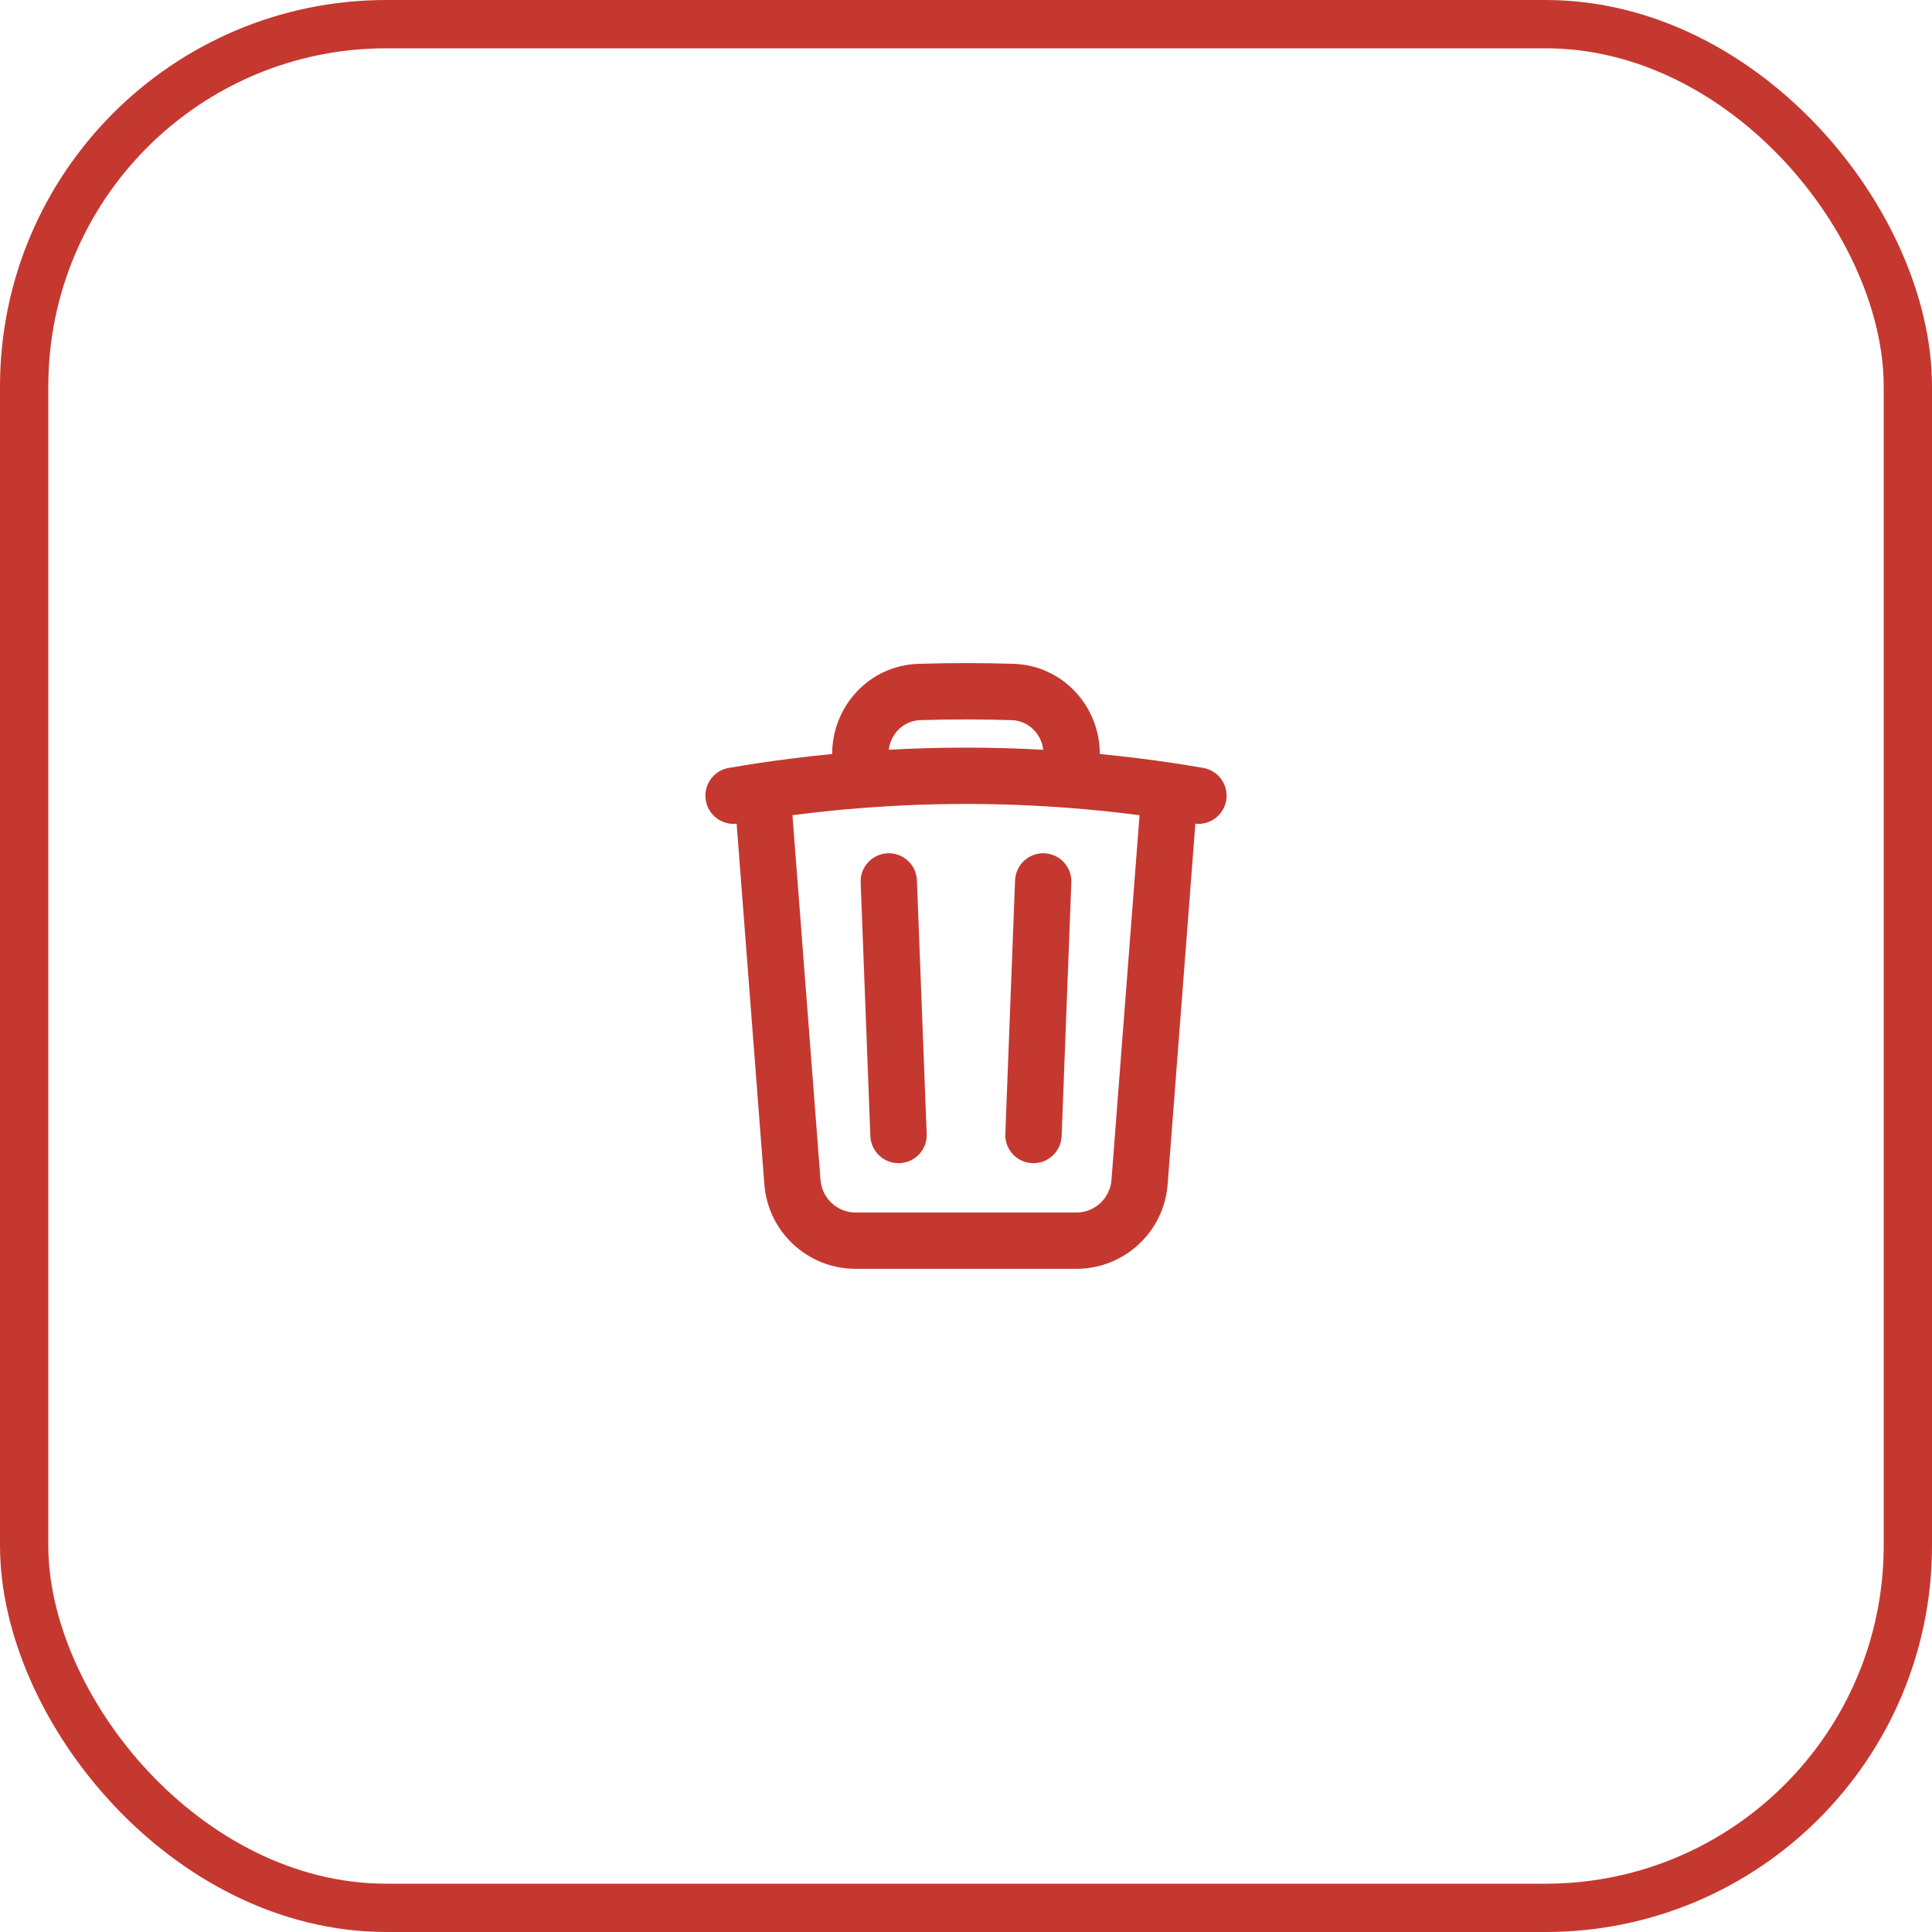 <svg width="40" height="40" viewBox="0 0 40 40" fill="none" xmlns="http://www.w3.org/2000/svg">
<path fill-rule="evenodd" clip-rule="evenodd" d="M20 14.895C19.682 14.895 19.365 14.9 19.05 14.91C18.72 14.921 18.442 15.178 18.401 15.523C18.93 15.493 19.463 15.479 20 15.479C20.536 15.479 21.07 15.493 21.599 15.523C21.558 15.178 21.28 14.921 20.95 14.91C20.634 14.9 20.318 14.895 20 14.895ZM22.771 15.611C22.77 14.624 22.005 13.777 20.987 13.744C20.659 13.734 20.33 13.729 20 13.729C19.67 13.729 19.34 13.734 19.013 13.744C17.995 13.777 17.229 14.624 17.229 15.611C16.714 15.661 16.203 15.724 15.697 15.8C15.493 15.831 15.29 15.864 15.088 15.899C14.77 15.954 14.558 16.256 14.613 16.573C14.666 16.879 14.947 17.087 15.251 17.054L15.825 24.52C15.901 25.508 16.725 26.27 17.715 26.27H22.285C23.275 26.27 24.099 25.508 24.175 24.52L24.749 17.054C25.053 17.087 25.334 16.879 25.387 16.573C25.442 16.256 25.229 15.954 24.912 15.899C24.71 15.864 24.507 15.831 24.303 15.8C23.797 15.724 23.286 15.661 22.771 15.611ZM23.593 16.878C23.113 16.816 22.63 16.765 22.142 16.728C21.436 16.673 20.721 16.645 20 16.645C19.279 16.645 18.564 16.673 17.857 16.728C17.37 16.765 16.887 16.816 16.407 16.878L16.988 24.43C17.018 24.81 17.334 25.104 17.715 25.104H22.285C22.666 25.104 22.982 24.81 23.012 24.43L23.593 16.878ZM18.379 17.666C18.701 17.654 18.972 17.905 18.984 18.227L19.186 23.477C19.199 23.799 18.948 24.07 18.626 24.082C18.304 24.095 18.033 23.844 18.02 23.522L17.819 18.272C17.806 17.95 18.057 17.679 18.379 17.666ZM21.621 17.666C21.943 17.679 22.194 17.95 22.181 18.272L21.98 23.522C21.967 23.844 21.696 24.095 21.374 24.082C21.052 24.07 20.801 23.799 20.814 23.477L21.016 18.227C21.028 17.905 21.299 17.654 21.621 17.666Z" fill="#C53830"/>
<rect x="0.5" y="0.5" width="39" height="39" rx="7.5" stroke="#C53830"/>
</svg>
